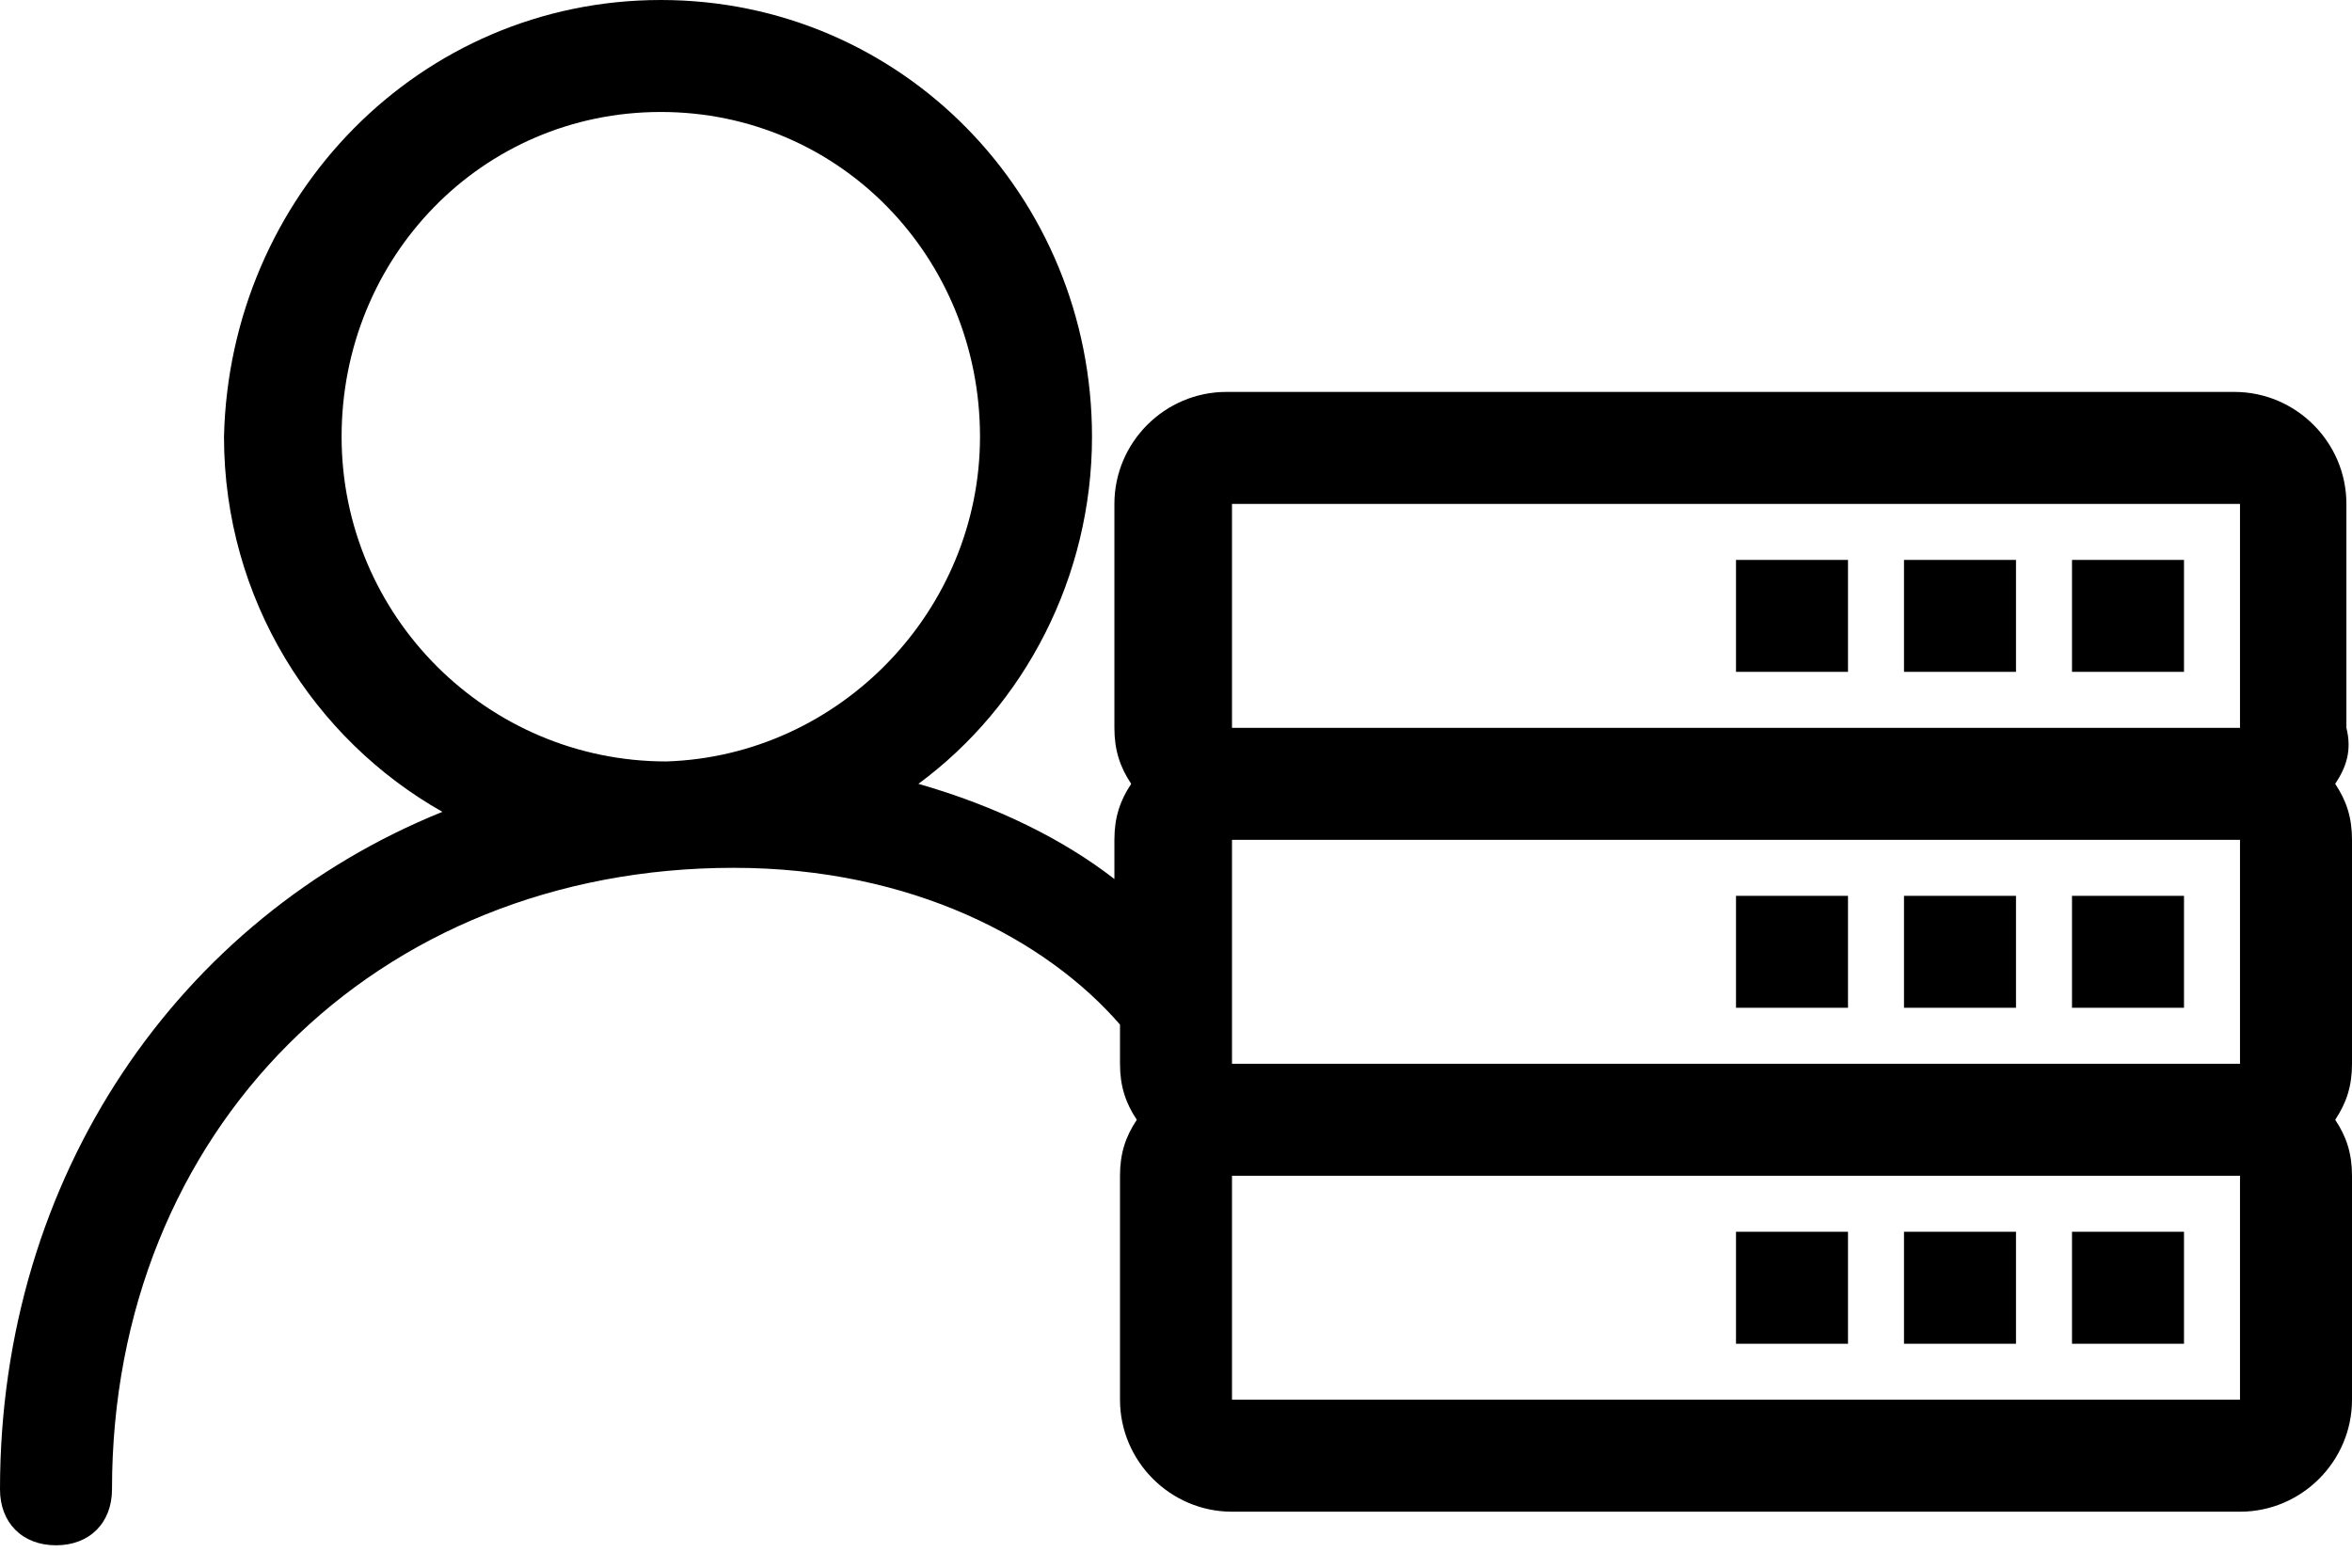 <svg width="42" height="28" viewBox="0 0 42 28" fill="none" xmlns="http://www.w3.org/2000/svg">
<g clip-path="url(#clip0_79_736)">
<path fill-rule="evenodd" clip-rule="evenodd" d="M31 22H33V24H31V22ZM34 22H36V24H34V22ZM31 16H33V18H31V16ZM34 16H36V18H34V16ZM31 10H33V12H31V10ZM34 10H36V12H34V10ZM37 22H39V24H37V22ZM37 16H39V18H37V16ZM37 10H39V12H37V10ZM17.5 7.8C17.5 4.6 15 2 11.8 2C8.6 2 6.1 4.6 6.1 7.8C6.1 11 8.7 13.6 11.9 13.6C15 13.5 17.5 10.9 17.5 7.8ZM40 21H22V25H40V21ZM40 15H22V18V19H40V15ZM40 13V9H22V13H40ZM41.7 14C41.9 14.3 42 14.6 42 15V19C42 19.4 41.9 19.7 41.7 20C41.9 20.3 42 20.6 42 21V25C42 26.1 41.1 27 40 27H22C20.9 27 20 26.1 20 25V21C20 20.6 20.1 20.3 20.3 20C20.1 19.7 20 19.4 20 19V18.3C18.7 16.8 16.3 15.5 13.1 15.5C6.7 15.5 2 20.2 2 26.6C2 27.2 1.6 27.6 1 27.6C0.4 27.6 0 27.2 0 26.6C0 21 3.2 16.4 7.9 14.5C5.6 13.2 4 10.7 4 7.8C4.1 3.5 7.5 0 11.8 0C16.1 0 19.5 3.5 19.5 7.8C19.5 10.3 18.3 12.6 16.4 14C17.8 14.4 19 15 19.9 15.7V15C19.9 14.6 20 14.3 20.2 14C20 13.7 19.9 13.4 19.9 13V9C19.9 7.9 20.8 7 21.9 7H39.9C41 7 41.9 7.9 41.9 9V13C42 13.4 41.9 13.7 41.7 14Z" fill="currentcolor"/>
</g>
<defs>
<clipPath id="clip0_79_736">
<rect width="42" height="27.6" fill="white"/>
</clipPath>
</defs>
</svg>

